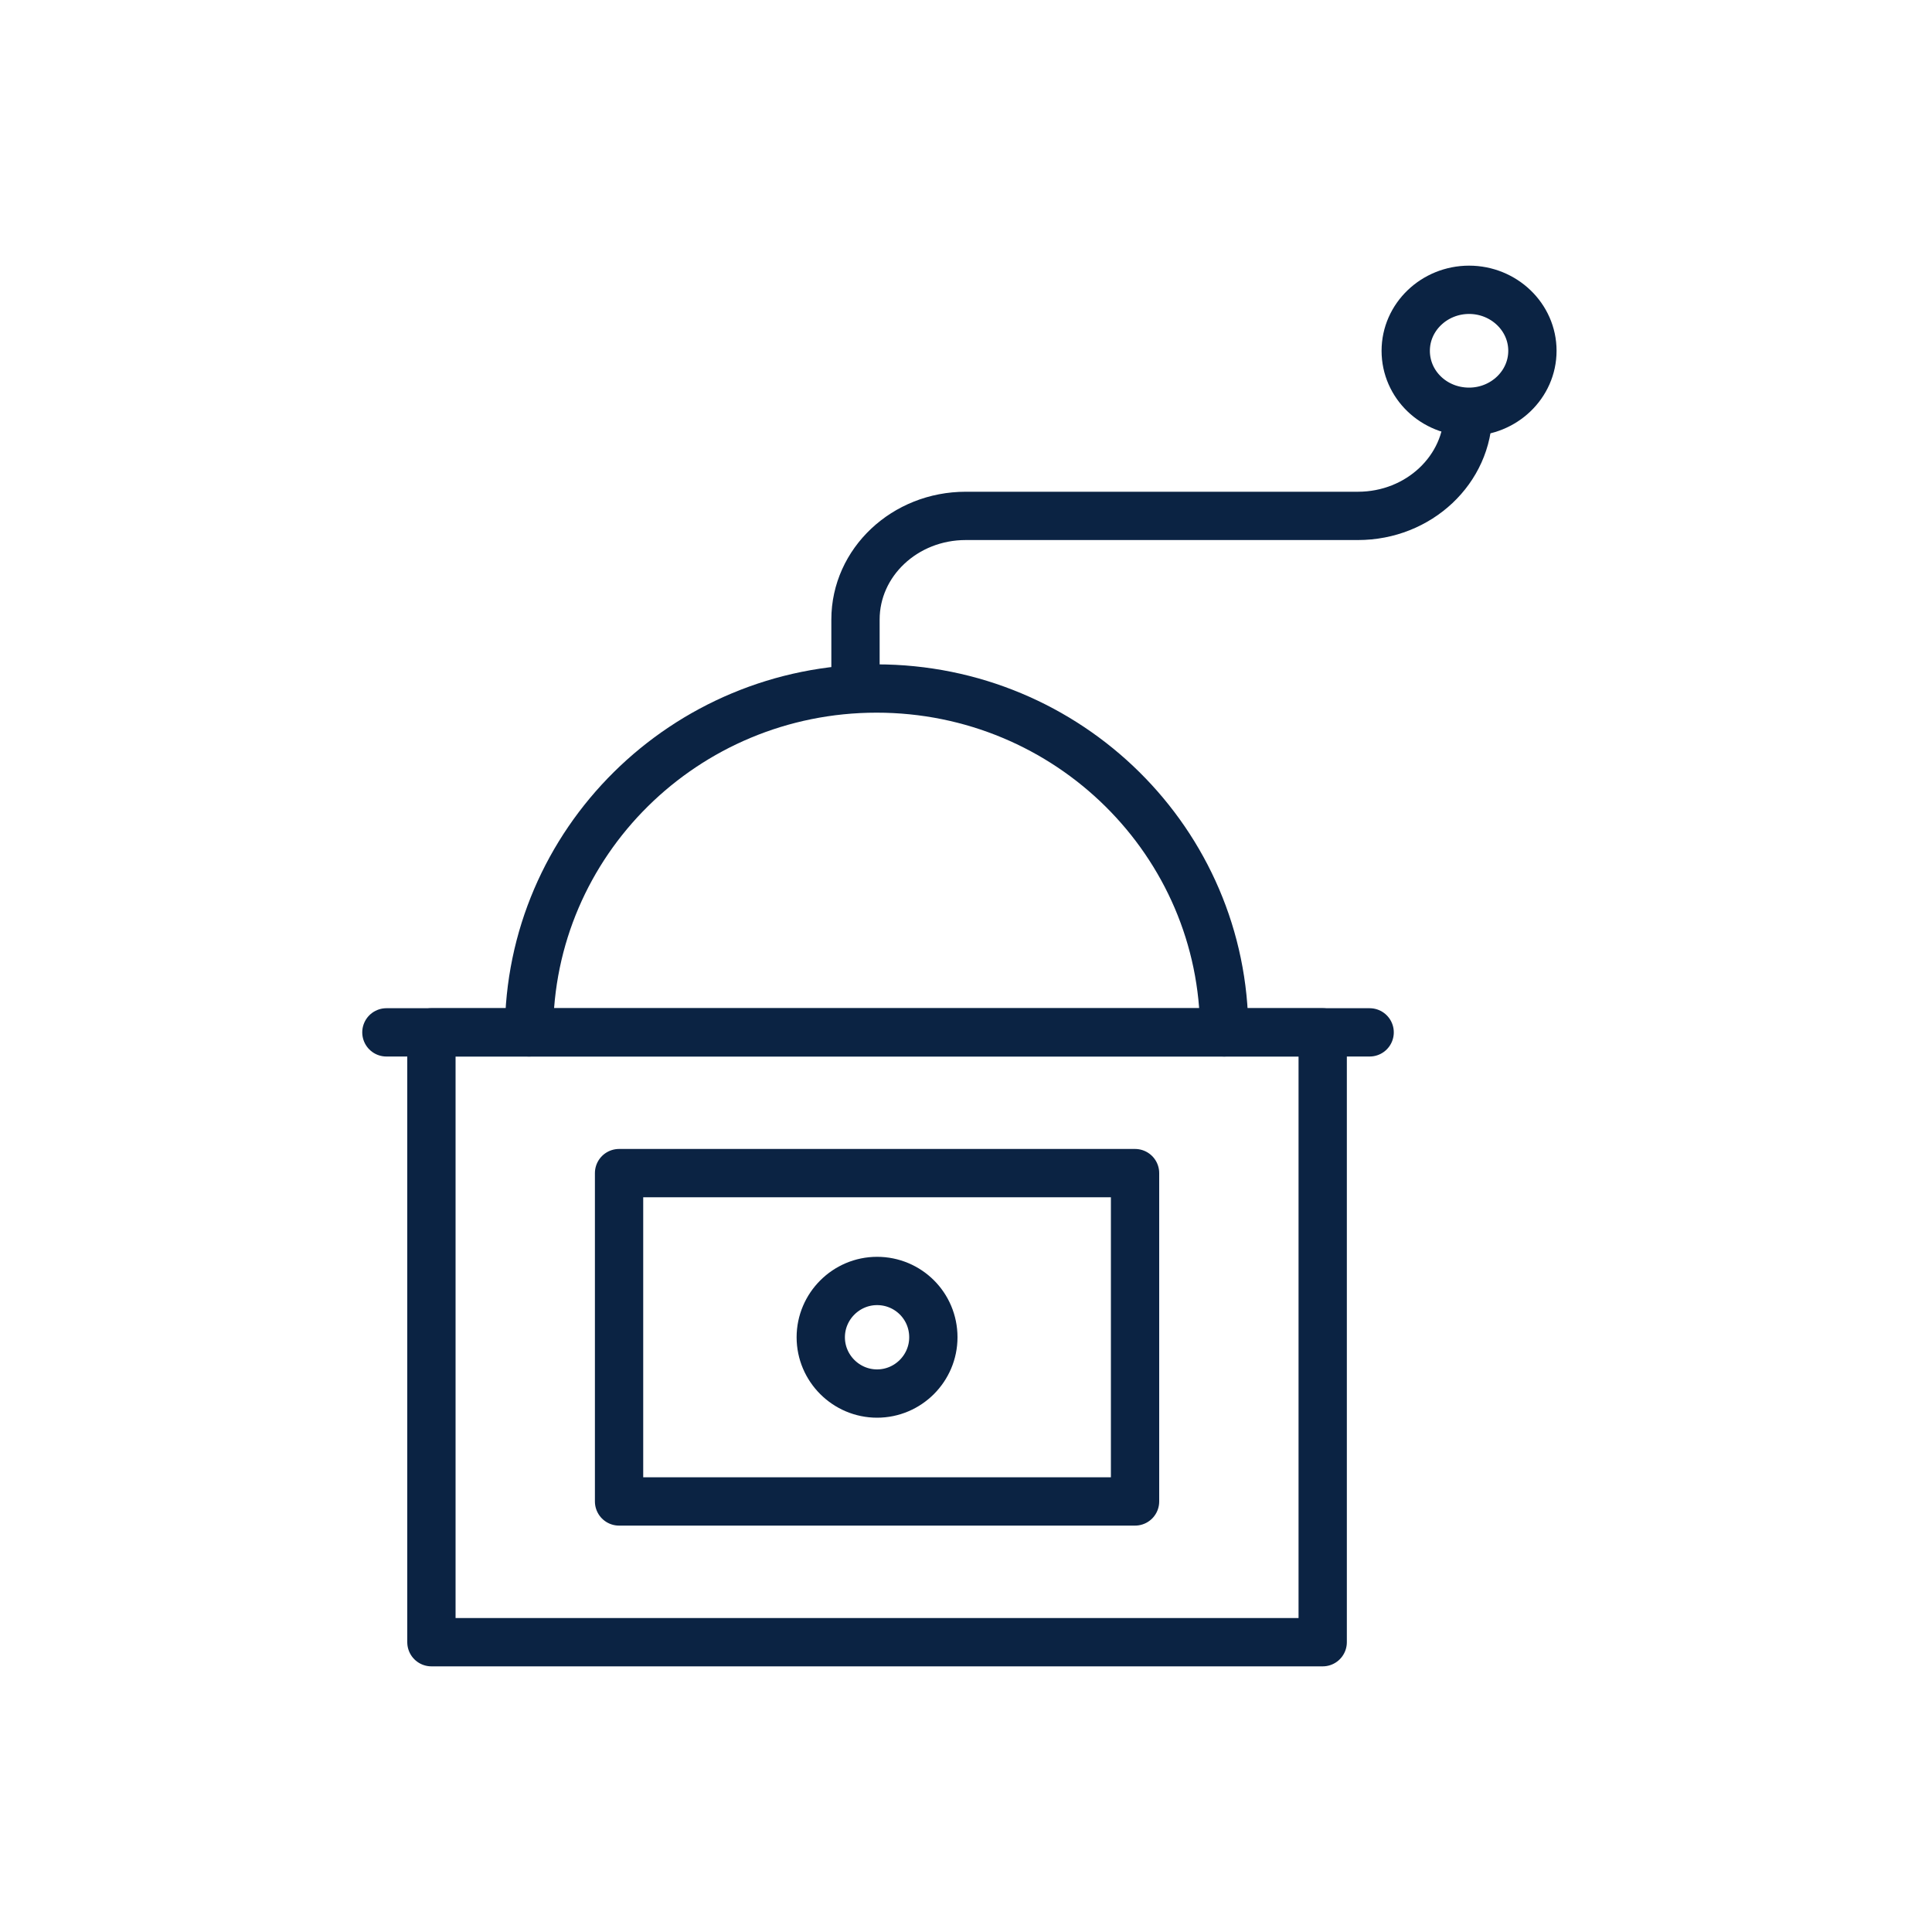 <svg width="40" height="40" viewBox="0 0 40 40" fill="none" xmlns="http://www.w3.org/2000/svg">
<path d="M17.712 14.255V12.827C17.712 11.643 18.732 10.681 19.994 10.681H28.114C29.376 10.681 30.396 9.72 30.396 8.535" stroke="#0B2343" stroke-linecap="round" stroke-linejoin="round"/>
<path d="M31.727 7.263C31.727 7.962 31.134 8.525 30.416 8.525C29.687 8.525 29.104 7.962 29.104 7.263C29.104 6.563 29.697 6 30.416 6C31.134 6 31.727 6.563 31.727 7.263Z" stroke="#0B2343" stroke-linecap="round" stroke-linejoin="round"/>
<path d="M19.324 27.687C19.324 28.328 18.8 28.852 18.159 28.852C17.518 28.852 16.993 28.328 16.993 27.687C16.993 27.046 17.518 26.521 18.159 26.521C18.8 26.521 19.324 27.036 19.324 27.687Z" stroke="#0B2343" stroke-linecap="round" stroke-linejoin="round"/>
<path d="M10.953 21.374C10.953 17.441 14.177 14.255 18.149 14.255C22.121 14.255 25.346 17.441 25.346 21.374" stroke="#0B2343" stroke-linecap="round" stroke-linejoin="round"/>
<path d="M27.385 21.374H8.932V34H27.385V21.374Z" stroke="#0B2343" stroke-linecap="round" stroke-linejoin="round"/>
<path d="M23.5 24.288H12.817V31.086H23.5V24.288Z" stroke="#0B2343" stroke-linecap="round" stroke-linejoin="round"/>
<path d="M8 21.374H28.357" stroke="#0B2343" stroke-linecap="round" stroke-linejoin="round"/>
</svg>
